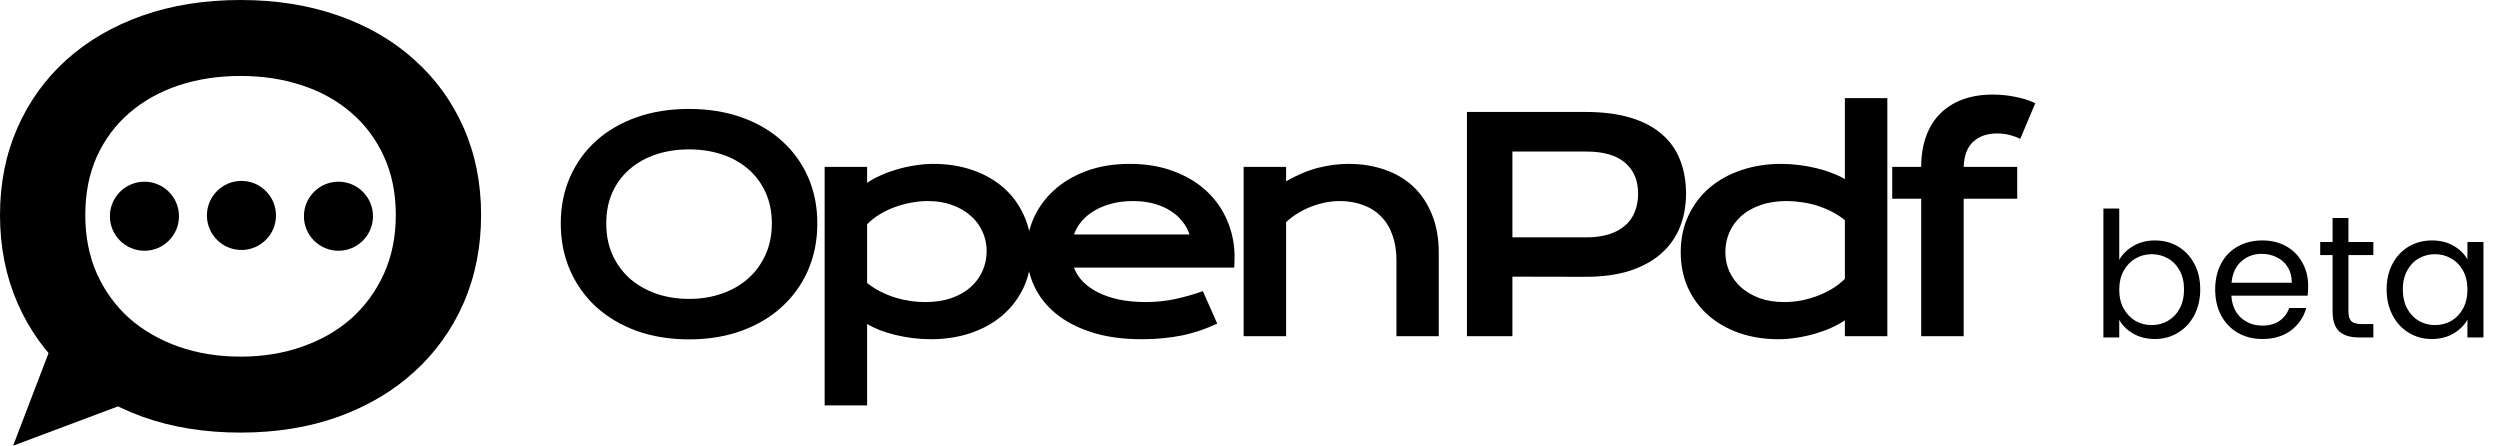 <svg width="689" height="123" viewBox="0 0 689 123" fill="none" xmlns="http://www.w3.org/2000/svg">
<path d="M529.486 54.775H521.498V45.996H529.486C529.486 42.832 529.934 40.025 530.831 37.573C531.727 35.095 533.019 33.012 534.706 31.325C536.42 29.611 538.489 28.306 540.915 27.41C543.367 26.513 546.122 26.065 549.18 26.065C551.315 26.065 553.411 26.276 555.468 26.698C557.524 27.093 559.343 27.673 560.925 28.438L556.773 38.285C556.14 37.916 555.243 37.573 554.083 37.257C552.95 36.94 551.698 36.782 550.327 36.782C547.638 36.782 545.463 37.547 543.802 39.076C542.167 40.578 541.297 42.885 541.192 45.996H555.942V54.775H541.192V92.66H529.486V54.775Z" fill="black"/>
<path d="M463.208 69.525C463.208 65.808 463.907 62.46 465.304 59.481C466.701 56.475 468.626 53.918 471.078 51.809C473.556 49.674 476.482 48.039 479.857 46.906C483.258 45.745 486.935 45.166 490.89 45.166C492.577 45.166 494.238 45.271 495.873 45.482C497.533 45.693 499.115 45.983 500.618 46.352C502.147 46.721 503.571 47.169 504.889 47.696C506.233 48.197 507.42 48.751 508.448 49.357V27.054H520.153V92.66H508.448V88.27C507.42 88.982 506.207 89.654 504.81 90.287C503.413 90.92 501.91 91.473 500.302 91.948C498.693 92.422 497.019 92.791 495.279 93.055C493.566 93.345 491.865 93.49 490.178 93.49C486.223 93.49 482.585 92.91 479.263 91.75C475.968 90.59 473.134 88.956 470.761 86.846C468.388 84.737 466.53 82.22 465.185 79.293C463.867 76.341 463.208 73.085 463.208 69.525ZM475.507 69.525C475.507 71.397 475.876 73.164 476.614 74.825C477.378 76.486 478.459 77.949 479.857 79.214C481.28 80.453 482.981 81.442 484.958 82.18C486.962 82.892 489.203 83.248 491.681 83.248C493.263 83.248 494.844 83.103 496.426 82.813C498.008 82.496 499.524 82.061 500.974 81.508C502.45 80.954 503.821 80.282 505.087 79.491C506.378 78.7 507.499 77.817 508.448 76.841V60.667C507.262 59.718 506.009 58.914 504.691 58.255C503.373 57.596 502.028 57.056 500.658 56.634C499.287 56.212 497.903 55.909 496.505 55.724C495.108 55.513 493.75 55.408 492.432 55.408C489.743 55.408 487.344 55.777 485.235 56.515C483.152 57.227 481.386 58.215 479.936 59.481C478.512 60.746 477.418 62.236 476.653 63.95C475.889 65.663 475.507 67.522 475.507 69.525Z" fill="black"/>
<path d="M404.285 30.85H436.871C441.616 30.85 445.729 31.364 449.209 32.392C452.689 33.42 455.576 34.91 457.869 36.861C460.163 38.785 461.863 41.145 462.971 43.94C464.104 46.734 464.671 49.885 464.671 53.391C464.671 56.686 464.117 59.731 463.01 62.526C461.903 65.32 460.202 67.746 457.909 69.802C455.641 71.832 452.768 73.427 449.288 74.587C445.808 75.721 441.695 76.288 436.95 76.288L416.821 76.248V92.66H404.285V30.85ZM437.187 65.413C439.56 65.413 441.629 65.136 443.396 64.582C445.188 64.002 446.678 63.198 447.864 62.17C449.077 61.115 449.973 59.85 450.553 58.374C451.16 56.871 451.463 55.21 451.463 53.391C451.463 49.726 450.263 46.879 447.864 44.849C445.491 42.793 441.932 41.765 437.187 41.765H416.821V65.413H437.187Z" fill="black"/>
<path d="M342.745 45.996H354.45V49.95C357.561 48.184 360.527 46.945 363.348 46.233C366.195 45.521 368.976 45.166 371.692 45.166C375.251 45.166 378.546 45.693 381.578 46.747C384.61 47.776 387.233 49.318 389.448 51.374C391.662 53.431 393.389 56.001 394.628 59.086C395.894 62.144 396.526 65.69 396.526 69.723V92.66H384.86V71.621C384.86 69.064 384.491 66.784 383.753 64.78C383.041 62.75 382 61.05 380.629 59.679C379.285 58.281 377.637 57.227 375.686 56.515C373.761 55.777 371.6 55.408 369.201 55.408C367.935 55.408 366.63 55.54 365.286 55.803C363.967 56.067 362.662 56.449 361.371 56.95C360.105 57.425 358.879 58.031 357.693 58.769C356.506 59.481 355.426 60.298 354.45 61.221V92.66H342.745V45.996Z" fill="black"/>
<path d="M282.952 69.17C282.952 66.006 283.598 62.987 284.89 60.114C286.181 57.214 288.04 54.656 290.466 52.442C292.891 50.227 295.857 48.461 299.363 47.143C302.896 45.825 306.903 45.166 311.385 45.166C315.841 45.166 319.848 45.838 323.407 47.182C326.992 48.501 330.024 50.32 332.502 52.64C335.007 54.96 336.918 57.688 338.236 60.825C339.581 63.963 340.253 67.324 340.253 70.91C340.253 71.358 340.24 71.846 340.214 72.373C340.214 72.874 340.187 73.335 340.135 73.757H296.002C296.503 75.154 297.307 76.433 298.414 77.593C299.548 78.753 300.958 79.755 302.646 80.598C304.333 81.442 306.284 82.101 308.498 82.576C310.713 83.024 313.165 83.248 315.854 83.248C318.543 83.248 321.219 82.971 323.881 82.417C326.544 81.837 329.088 81.112 331.514 80.242L335.468 89.18C333.939 89.891 332.384 90.524 330.802 91.078C329.246 91.605 327.612 92.053 325.898 92.422C324.211 92.765 322.431 93.029 320.56 93.213C318.714 93.398 316.763 93.49 314.707 93.49C309.461 93.49 304.86 92.857 300.906 91.592C296.951 90.326 293.642 88.6 290.98 86.411C288.317 84.223 286.313 81.653 284.969 78.7C283.624 75.747 282.952 72.57 282.952 69.17ZM327.836 64.622C327.414 63.33 326.755 62.13 325.859 61.023C324.989 59.89 323.895 58.914 322.576 58.097C321.258 57.253 319.729 56.594 317.989 56.12C316.249 55.645 314.338 55.408 312.255 55.408C310.041 55.408 308.024 55.658 306.205 56.159C304.386 56.66 302.791 57.332 301.42 58.176C300.049 59.02 298.902 59.995 297.979 61.102C297.083 62.21 296.424 63.383 296.002 64.622H327.836Z" fill="black"/>
<path d="M238.977 111.72H227.272V45.996H238.977V50.386C240.006 49.674 241.218 49.001 242.616 48.369C244.013 47.736 245.516 47.182 247.124 46.708C248.732 46.233 250.393 45.864 252.106 45.6C253.82 45.31 255.534 45.166 257.247 45.166C261.202 45.166 264.827 45.745 268.122 46.906C271.444 48.066 274.291 49.7 276.664 51.809C279.037 53.918 280.882 56.449 282.201 59.402C283.545 62.328 284.217 65.571 284.217 69.13C284.217 72.847 283.519 76.209 282.121 79.214C280.724 82.193 278.786 84.751 276.308 86.886C273.856 88.995 270.93 90.63 267.529 91.79C264.155 92.923 260.49 93.49 256.536 93.49C254.848 93.49 253.174 93.385 251.513 93.174C249.879 92.963 248.297 92.673 246.768 92.304C245.265 91.935 243.842 91.5 242.497 90.999C241.179 90.471 240.006 89.905 238.977 89.298V111.72ZM238.977 77.988C240.164 78.937 241.416 79.741 242.734 80.4C244.052 81.06 245.397 81.6 246.768 82.022C248.139 82.444 249.523 82.76 250.92 82.971C252.317 83.156 253.675 83.248 254.993 83.248C257.682 83.248 260.068 82.892 262.151 82.18C264.26 81.442 266.026 80.44 267.45 79.175C268.9 77.909 270.007 76.42 270.772 74.706C271.536 72.992 271.919 71.134 271.919 69.13C271.919 67.258 271.536 65.492 270.772 63.831C270.034 62.17 268.953 60.72 267.529 59.481C266.132 58.215 264.431 57.227 262.428 56.515C260.451 55.777 258.223 55.408 255.745 55.408C254.163 55.408 252.581 55.566 250.999 55.882C249.417 56.172 247.888 56.594 246.412 57.148C244.962 57.701 243.591 58.374 242.299 59.165C241.034 59.956 239.927 60.839 238.977 61.814V77.988Z" fill="black"/>
<path d="M154.548 61.577C154.548 56.911 155.405 52.64 157.118 48.764C158.832 44.889 161.231 41.567 164.316 38.799C167.426 36.004 171.144 33.843 175.467 32.313C179.817 30.784 184.629 30.02 189.901 30.02C195.148 30.02 199.946 30.784 204.296 32.313C208.646 33.843 212.363 36.004 215.448 38.799C218.559 41.567 220.971 44.889 222.685 48.764C224.398 52.64 225.255 56.911 225.255 61.577C225.255 66.27 224.398 70.58 222.685 74.508C220.971 78.41 218.559 81.772 215.448 84.593C212.363 87.413 208.646 89.615 204.296 91.197C199.946 92.752 195.148 93.53 189.901 93.53C184.629 93.53 179.817 92.752 175.467 91.197C171.144 89.615 167.426 87.413 164.316 84.593C161.231 81.772 158.832 78.41 157.118 74.508C155.405 70.58 154.548 66.27 154.548 61.577ZM167.084 61.577C167.084 64.767 167.651 67.641 168.784 70.198C169.944 72.755 171.539 74.943 173.569 76.763C175.626 78.555 178.038 79.939 180.806 80.915C183.601 81.89 186.632 82.378 189.901 82.378C193.171 82.378 196.189 81.89 198.957 80.915C201.752 79.939 204.164 78.555 206.194 76.763C208.224 74.943 209.819 72.755 210.979 70.198C212.139 67.641 212.719 64.767 212.719 61.577C212.719 58.387 212.139 55.527 210.979 52.996C209.819 50.465 208.224 48.329 206.194 46.589C204.164 44.823 201.752 43.478 198.957 42.556C196.189 41.633 193.171 41.172 189.901 41.172C186.632 41.172 183.601 41.633 180.806 42.556C178.038 43.478 175.626 44.823 173.569 46.589C171.539 48.329 169.944 50.465 168.784 52.996C167.651 55.527 167.084 58.387 167.084 61.577Z" fill="black"/>
<path d="M0 59.24C0 50.48 1.607 42.463 4.82 35.188C8.034 27.913 12.532 21.677 18.316 16.48C24.15 11.234 31.121 7.176 39.228 4.306C47.385 1.435 56.408 0 66.295 0C76.133 0 85.13 1.435 93.287 4.306C101.445 7.176 108.415 11.234 114.199 16.48C120.033 21.677 124.556 27.913 127.77 35.188C130.983 42.463 132.59 50.48 132.59 59.24C132.59 68.049 130.983 76.141 127.77 83.515C124.556 90.84 120.033 97.15 114.199 102.445C108.415 107.741 101.445 111.873 93.287 114.843C85.13 117.763 76.133 119.223 66.295 119.223C56.408 119.223 47.385 117.763 39.228 114.843C31.121 111.873 24.15 107.741 18.316 102.445C12.532 97.15 8.034 90.84 4.82 83.515C1.607 76.141 0 68.049 0 59.24ZM23.507 59.24C23.507 65.228 24.57 70.623 26.696 75.424C28.871 80.224 31.862 84.332 35.669 87.747C39.525 91.112 44.048 93.71 49.239 95.541C54.48 97.373 60.165 98.288 66.295 98.288C72.425 98.288 78.086 97.373 83.277 95.541C88.517 93.71 93.04 91.112 96.847 87.747C100.654 84.332 103.645 80.224 105.82 75.424C107.995 70.623 109.083 65.228 109.083 59.24C109.083 53.252 107.995 47.882 105.82 43.131C103.645 38.38 100.654 34.371 96.847 31.105C93.04 27.789 88.517 25.265 83.277 23.533C78.086 21.801 72.425 20.934 66.295 20.934C60.165 20.934 54.48 21.801 49.239 23.533C44.048 25.265 39.525 27.789 35.669 31.105C31.862 34.371 28.871 38.38 26.696 43.131C24.57 47.882 23.507 53.252 23.507 59.24Z" fill="black"/>
<path d="M3.613 122.836L14.812 93.572L33.96 111.455L3.613 122.836Z" fill="black"/>
<circle cx="39.808" cy="59.591" r="9.516" fill="black"/>
<circle cx="66.543" cy="59.376" r="9.516" fill="black"/>
<circle cx="93.278" cy="59.591" r="9.516" fill="black"/>
<path d="M584.064 71.592C584.96 70.024 586.272 68.744 588 67.752C589.728 66.76 591.696 66.264 593.904 66.264C596.272 66.264 598.4 66.824 600.288 67.944C602.176 69.064 603.664 70.648 604.752 72.696C605.84 74.712 606.384 77.064 606.384 79.752C606.384 82.408 605.84 84.776 604.752 86.856C603.664 88.936 602.16 90.552 600.24 91.704C598.352 92.856 596.24 93.432 593.904 93.432C591.632 93.432 589.632 92.936 587.904 91.944C586.208 90.952 584.928 89.688 584.064 88.152V93H579.696V57.48H584.064V71.592ZM601.92 79.752C601.92 77.768 601.52 76.04 600.72 74.568C599.92 73.096 598.832 71.976 597.456 71.208C596.112 70.44 594.624 70.056 592.992 70.056C591.392 70.056 589.904 70.456 588.528 71.256C587.184 72.024 586.096 73.16 585.264 74.664C584.464 76.136 584.064 77.848 584.064 79.8C584.064 81.784 584.464 83.528 585.264 85.032C586.096 86.504 587.184 87.64 588.528 88.44C589.904 89.208 591.392 89.592 592.992 89.592C594.624 89.592 596.112 89.208 597.456 88.44C598.832 87.64 599.92 86.504 600.72 85.032C601.52 83.528 601.92 81.768 601.92 79.752ZM636.134 78.84C636.134 79.672 636.086 80.552 635.99 81.48H614.966C615.126 84.072 616.006 86.104 617.606 87.576C619.238 89.016 621.206 89.736 623.51 89.736C625.398 89.736 626.966 89.304 628.214 88.44C629.494 87.544 630.39 86.36 630.902 84.888H635.606C634.902 87.416 633.494 89.48 631.382 91.08C629.27 92.648 626.646 93.432 623.51 93.432C621.014 93.432 618.774 92.872 616.79 91.752C614.838 90.632 613.302 89.048 612.182 87C611.062 84.92 610.502 82.52 610.502 79.8C610.502 77.08 611.046 74.696 612.134 72.648C613.222 70.6 614.742 69.032 616.694 67.944C618.678 66.824 620.95 66.264 623.51 66.264C626.006 66.264 628.214 66.808 630.134 67.896C632.054 68.984 633.526 70.488 634.55 72.408C635.606 74.296 636.134 76.44 636.134 78.84ZM631.622 77.928C631.622 76.264 631.254 74.84 630.518 73.656C629.782 72.44 628.774 71.528 627.494 70.92C626.246 70.28 624.854 69.96 623.318 69.96C621.11 69.96 619.222 70.664 617.654 72.072C616.118 73.48 615.238 75.432 615.014 77.928H631.622ZM647.227 70.296V85.8C647.227 87.08 647.499 87.992 648.043 88.536C648.587 89.048 649.531 89.304 650.875 89.304H654.091V93H650.155C647.723 93 645.899 92.44 644.683 91.32C643.467 90.2 642.859 88.36 642.859 85.8V70.296H639.451V66.696H642.859V60.072H647.227V66.696H654.091V70.296H647.227ZM657.752 79.752C657.752 77.064 658.296 74.712 659.384 72.696C660.472 70.648 661.96 69.064 663.848 67.944C665.768 66.824 667.896 66.264 670.232 66.264C672.536 66.264 674.536 66.76 676.232 67.752C677.928 68.744 679.192 69.992 680.024 71.496V66.696H684.44V93H680.024V88.104C679.16 89.64 677.864 90.92 676.136 91.944C674.44 92.936 672.456 93.432 670.184 93.432C667.848 93.432 665.736 92.856 663.848 91.704C661.96 90.552 660.472 88.936 659.384 86.856C658.296 84.776 657.752 82.408 657.752 79.752ZM680.024 79.8C680.024 77.816 679.624 76.088 678.824 74.616C678.024 73.144 676.936 72.024 675.56 71.256C674.216 70.456 672.728 70.056 671.096 70.056C669.464 70.056 667.976 70.44 666.632 71.208C665.288 71.976 664.216 73.096 663.416 74.568C662.616 76.04 662.216 77.768 662.216 79.752C662.216 81.768 662.616 83.528 663.416 85.032C664.216 86.504 665.288 87.64 666.632 88.44C667.976 89.208 669.464 89.592 671.096 89.592C672.728 89.592 674.216 89.208 675.56 88.44C676.936 87.64 678.024 86.504 678.824 85.032C679.624 83.528 680.024 81.784 680.024 79.8Z" fill="black"/>
</svg>
